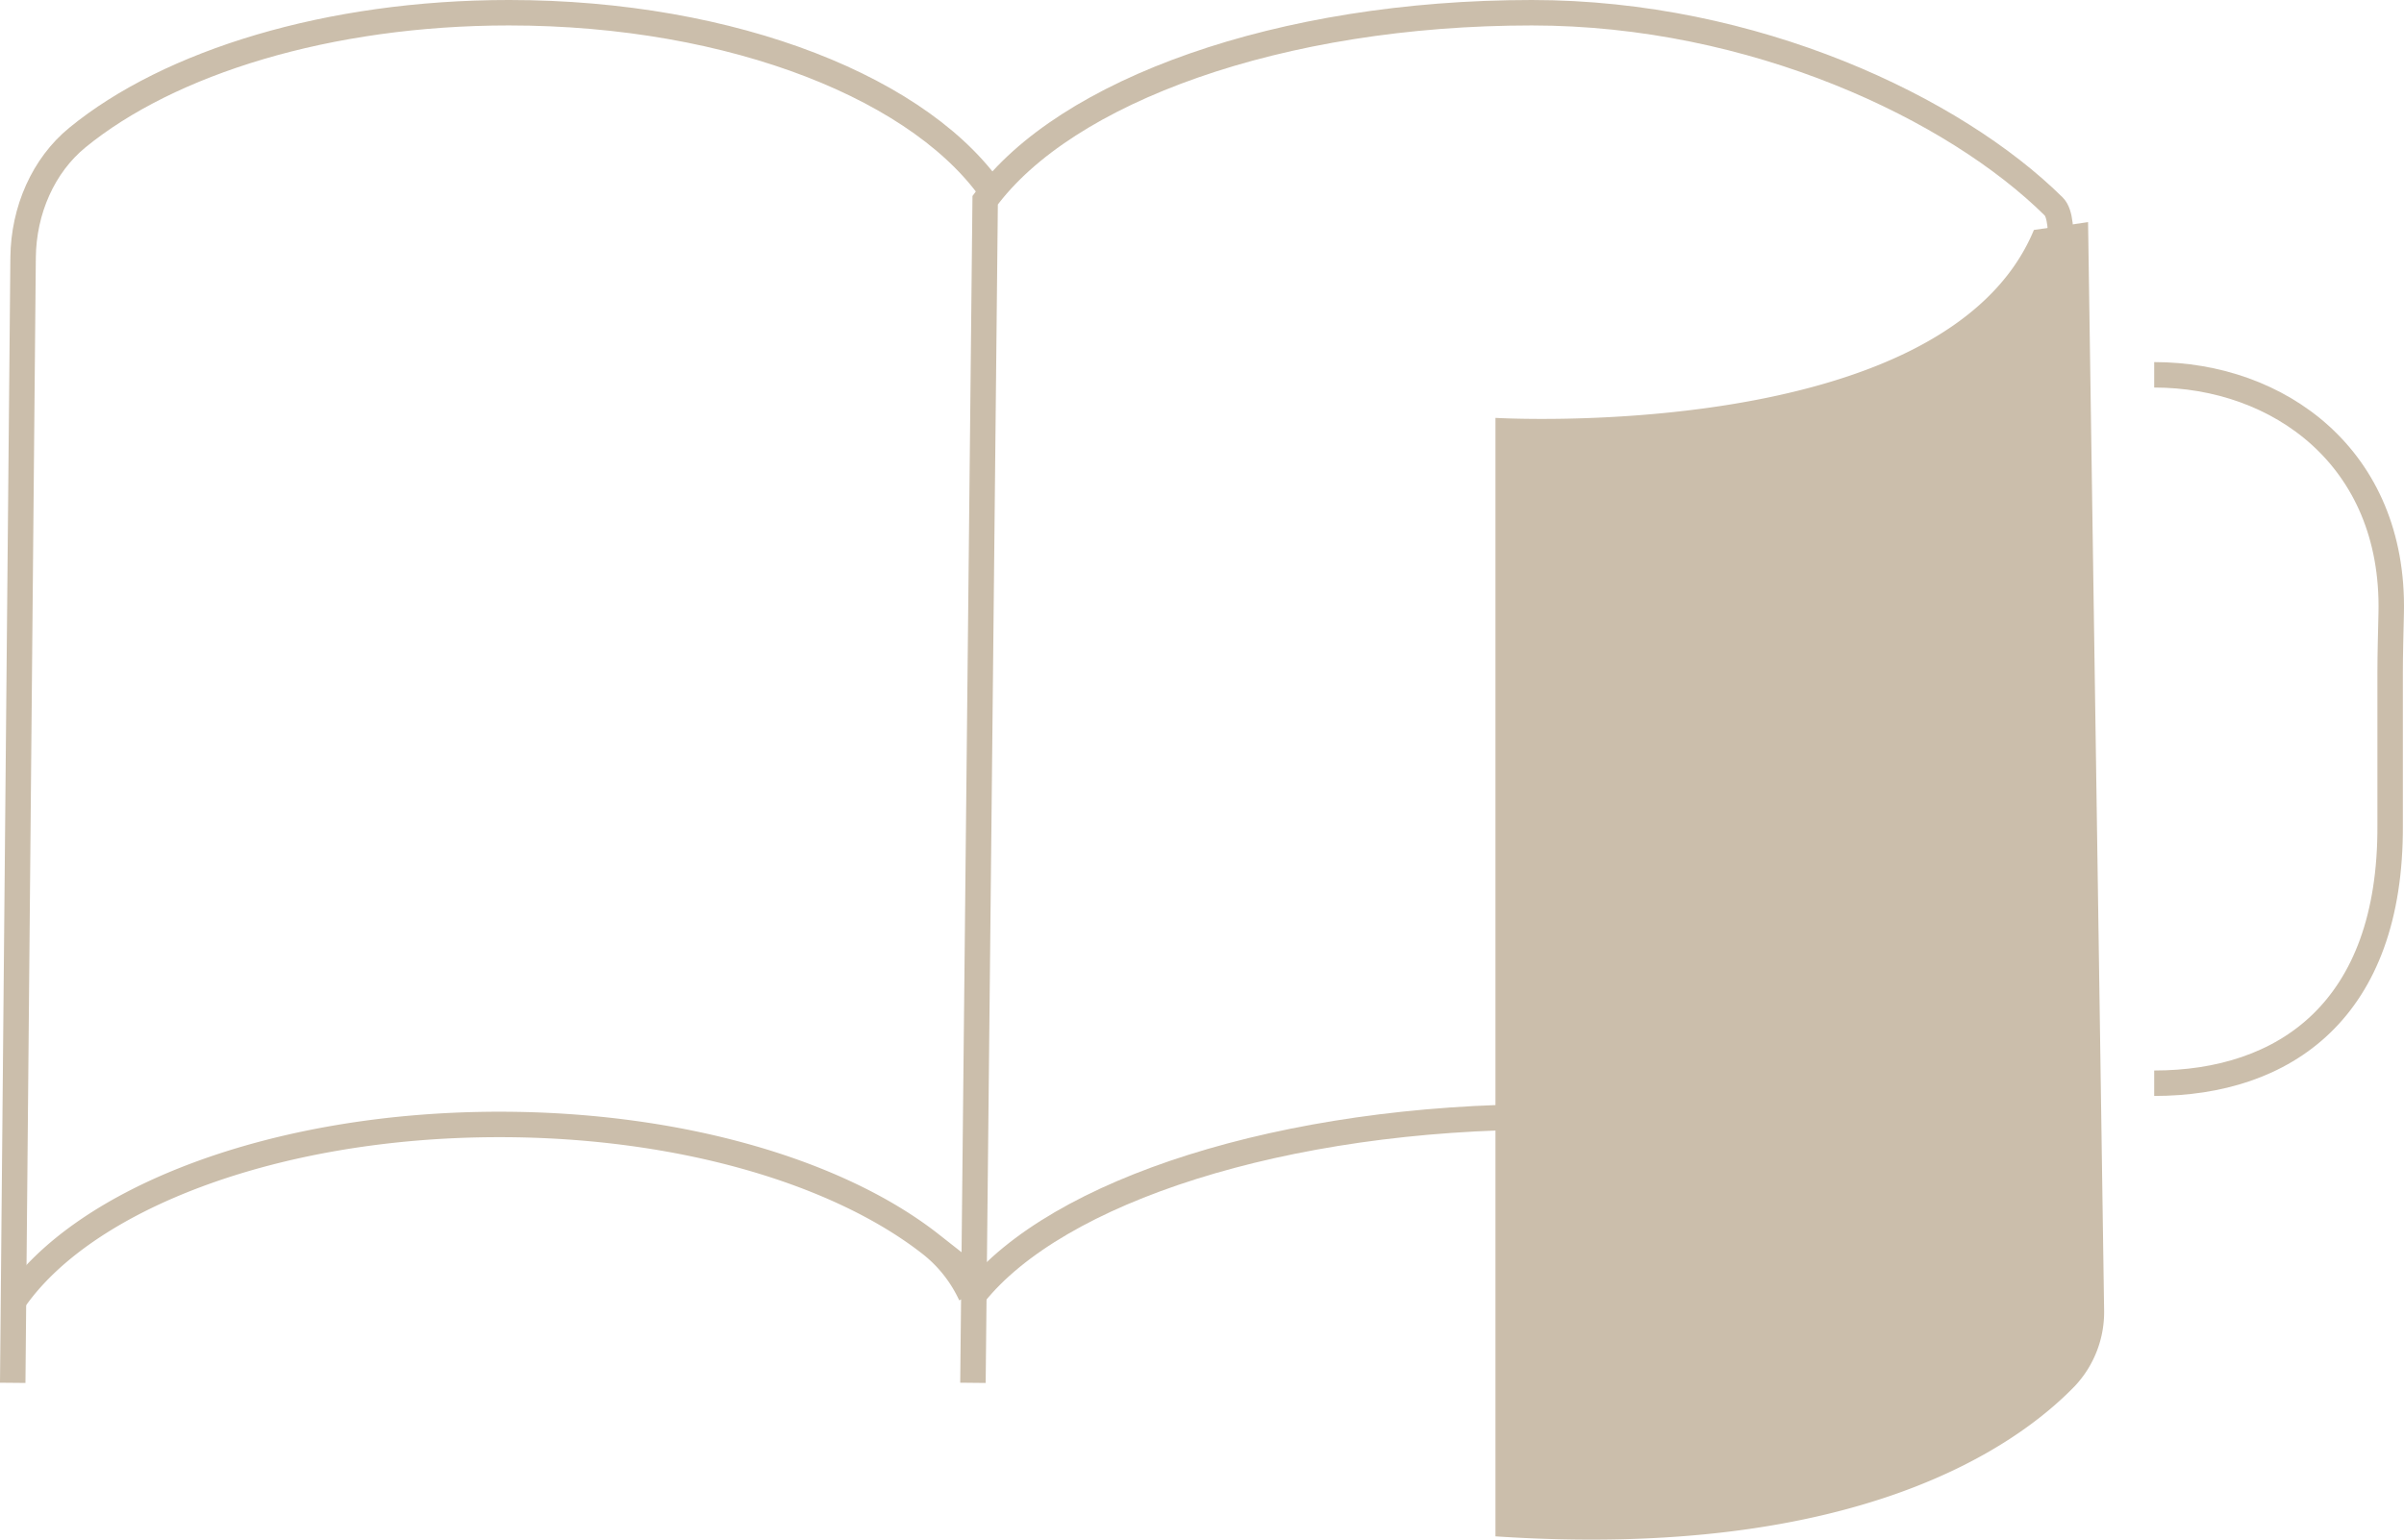 <svg id="Calque_1" data-name="Calque 1" xmlns="http://www.w3.org/2000/svg" viewBox="0 0 377.72 242"><defs><style>.cls-1{fill:none;stroke:#cbbeab;stroke-miterlimit:10;stroke-width:4px;}.cls-2{fill:#cbbeab;}</style></defs><g id="Calque_2" data-name="Calque 2"><path class="cls-1" d="M274.58,276.59c-11-16.92-41.07-29.06-76.48-29.06-28.39,0-53.37,7.8-67.81,19.62-5.33,4.36-8.46,11.4-8.53,18.87l-1.63,176.85" transform="translate(-118.13 -245.53)"/><path class="cls-1" d="M120.13,450.2c11-16.26,41.07-27.94,76.48-27.94,28.4,0,53.37,7.5,67.81,18.86a21.82,21.82,0,0,1,6.24,7.95" transform="translate(-118.13 -245.53)"/><path class="cls-1" d="M442.56,291.83c-1.53-2.15.45-11.67-1.75-13.85-15.57-15.41-47.06-30.45-82-30.45-39.61,0-73.32,12.29-85.89,29.47L271,462.87" transform="translate(-118.13 -245.53)"/><path class="cls-1" d="M271.19,449c12.94-16.26,48.44-27.94,90.21-27.94,33.48,0,62.94,7.51,80,18.87,3.14,2.09-2.16,6-.44,9.07" transform="translate(-118.13 -245.53)"/><path class="cls-1" d="M456.6,304.44c19.54,0,37.74,13,37.24,37.36-.06,3.13-.17,6.25-.17,9.37v24c.18,29.23-16.68,40.61-37.07,40.61" transform="translate(-118.13 -245.53)"/><path class="cls-2" d="M353.1,311.21s70.64,4.15,84.6-29.54l8.51-1.23,2.52,170.91a17,17,0,0,1-4.57,12C434.85,473,409.7,490.76,353.1,487Z" transform="translate(-118.13 -245.53)"/></g></svg>